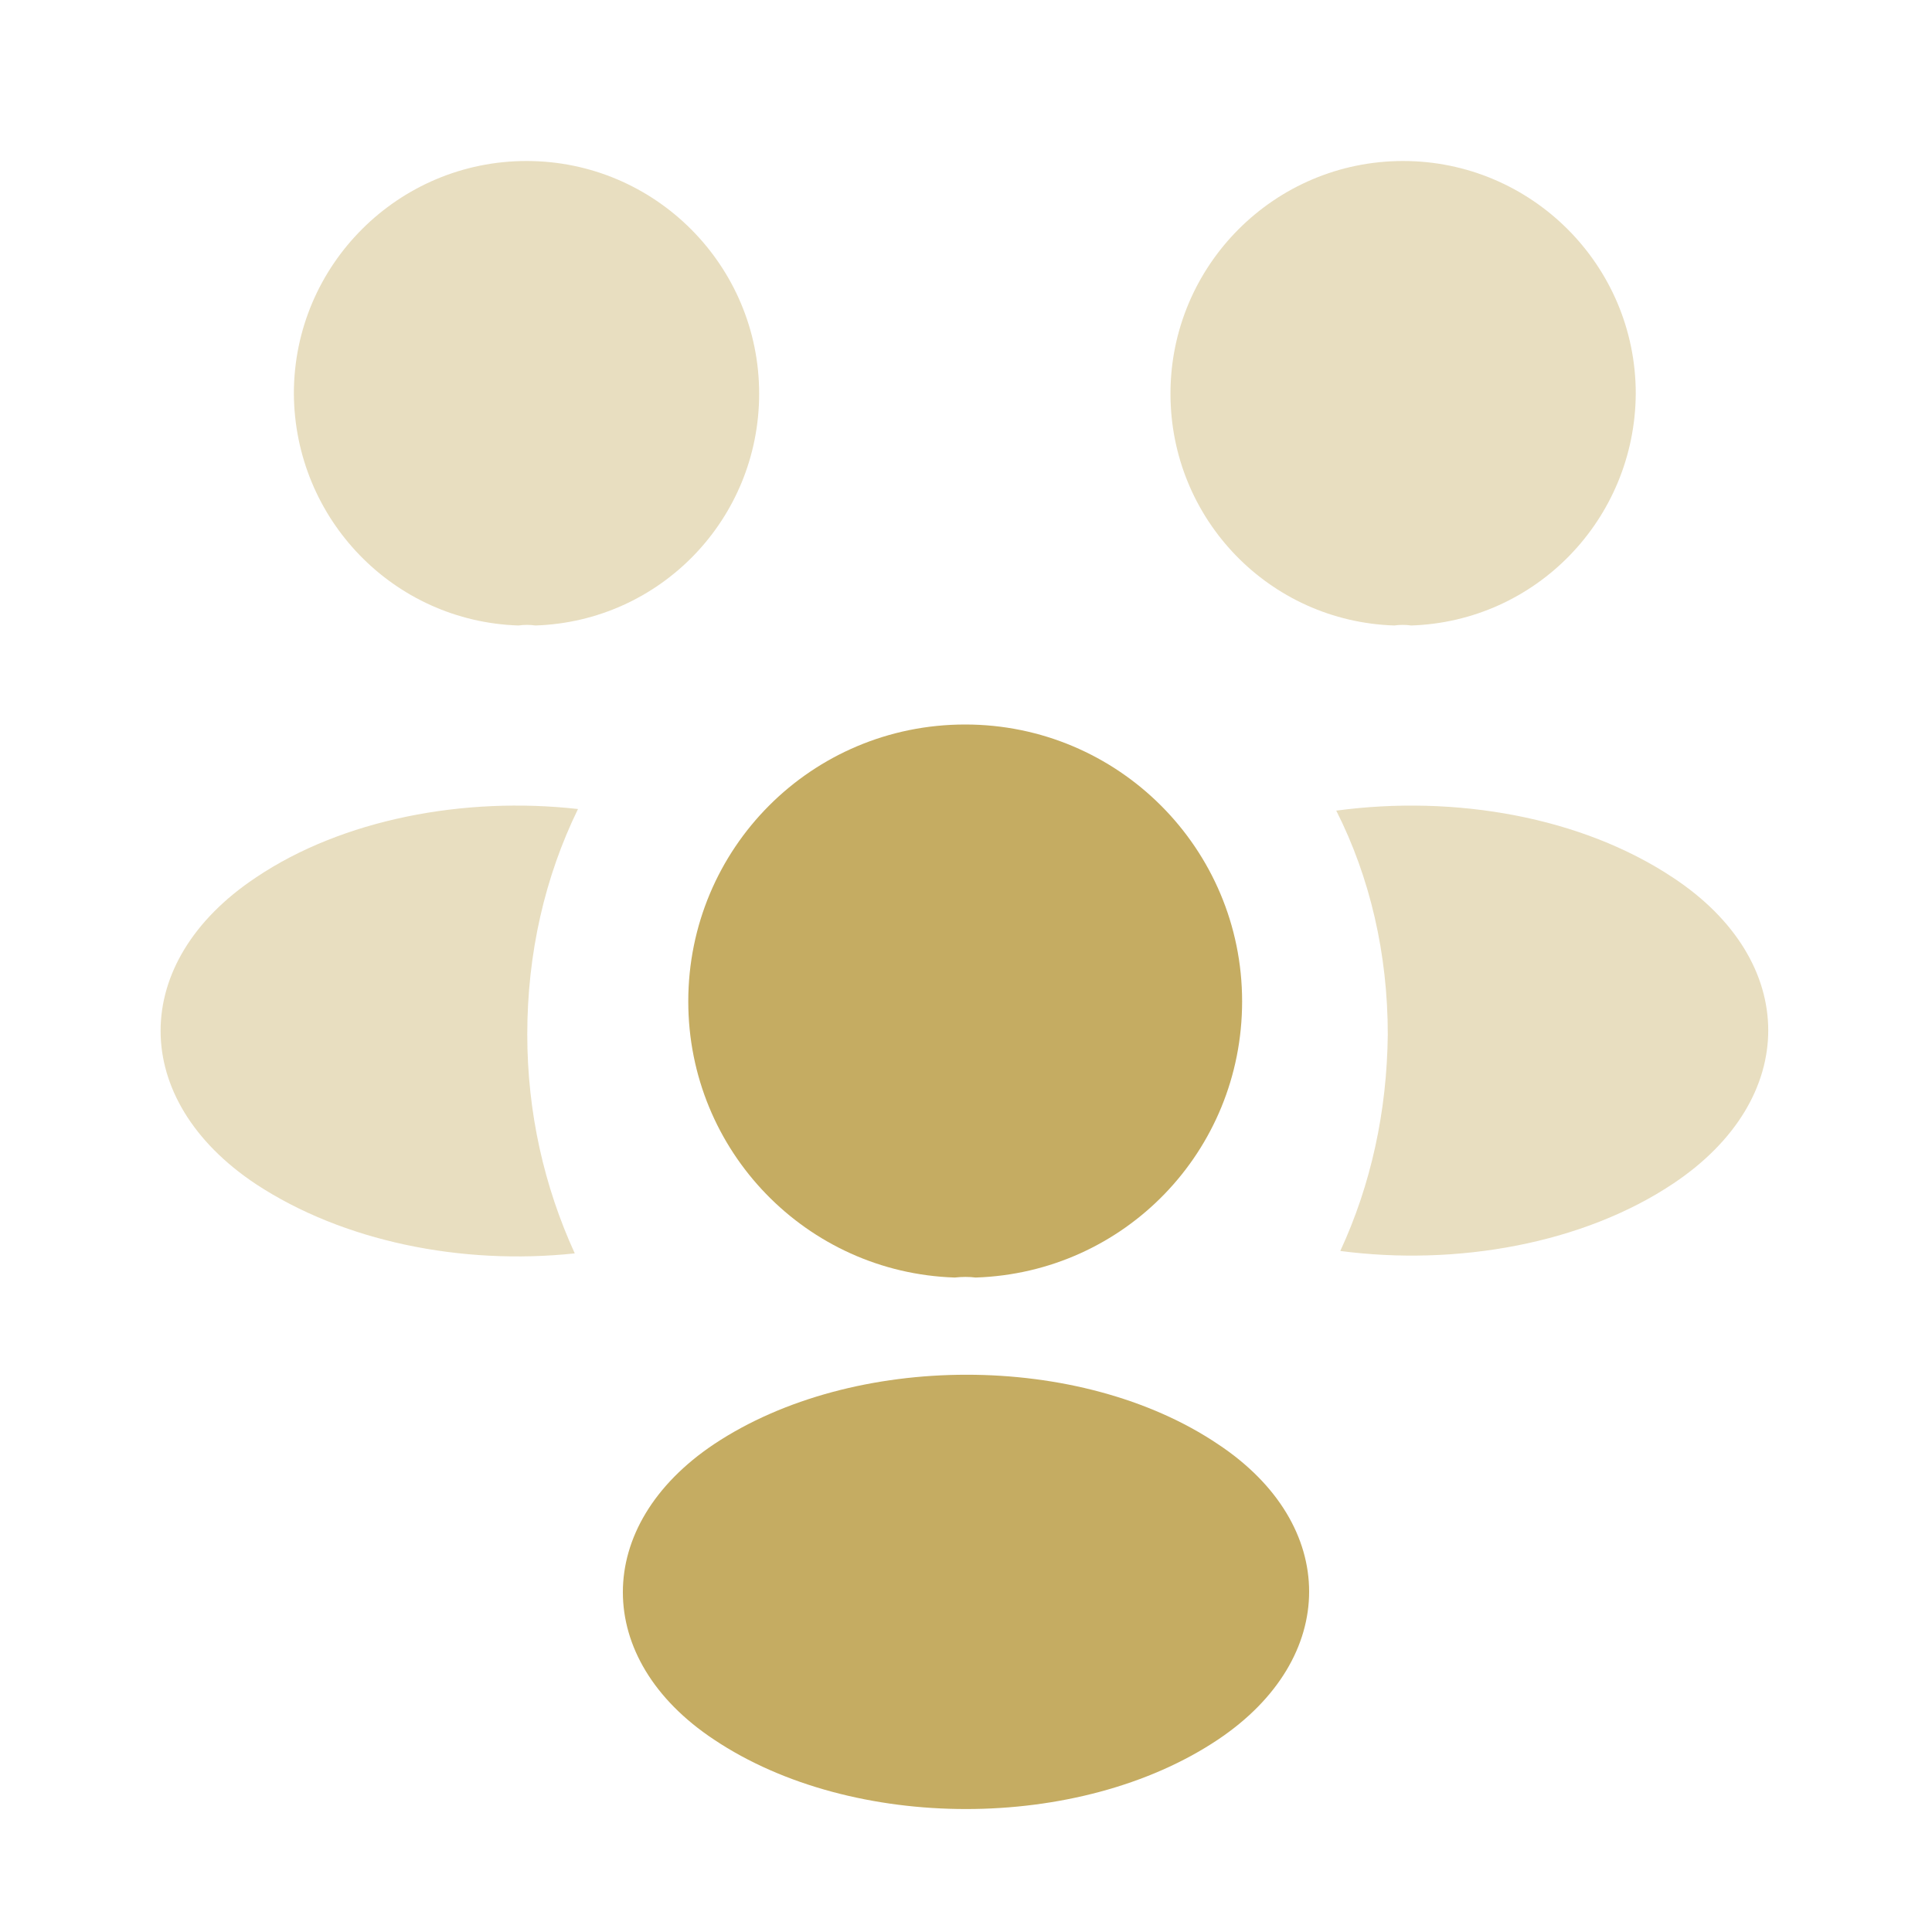 <svg xmlns="http://www.w3.org/2000/svg" fill="none" viewBox="0 0 48 48">
  <path fill="#C5AC62" d="M35.06 15.54c-.14-.02-.28-.02-.42 0-3.1-.1-5.56-2.64-5.56-5.76 0-3.18 2.58-5.78 5.78-5.78 3.18 0 5.78 2.58 5.78 5.78-.02 3.12-2.48 5.66-5.58 5.76Zm6.519 13.86c-2.24 1.5-5.38 2.06-8.28 1.68.76-1.64 1.16-3.46 1.18-5.38 0-2-.44-3.9-1.28-5.56 2.96-.4 6.1.16 8.36 1.66 3.16 2.08 3.16 5.5.02 7.6ZM12.881 15.54c.14-.02.28-.02.42 0 3.1-.1 5.56-2.64 5.56-5.76 0-3.18-2.58-5.78-5.78-5.78-3.18 0-5.78 2.58-5.78 5.78.02 3.12 2.48 5.66 5.58 5.76Zm.219 10.16c0 1.94.42 3.78 1.18 5.44-2.82.3-5.76-.3-7.92-1.72-3.16-2.1-3.16-5.52 0-7.62 2.14-1.44 5.16-2.02 8-1.7-.82 1.68-1.26 3.58-1.26 5.6Z" opacity=".4"/>
  <path fill="#C5AC62" d="M24.24 31.74c-.16-.02-.34-.02-.52 0-3.68-.12-6.62-3.14-6.62-6.86 0-3.8 3.06-6.88 6.88-6.88 3.8 0 6.88 3.08 6.88 6.88 0 3.72-2.92 6.74-6.62 6.86Zm-6.5 4.14c-3.02 2.02-3.02 5.34 0 7.34 3.44 2.3 9.08 2.3 12.52 0 3.02-2.02 3.02-5.34 0-7.34-3.42-2.3-9.06-2.3-12.52 0Z"/>
</svg>